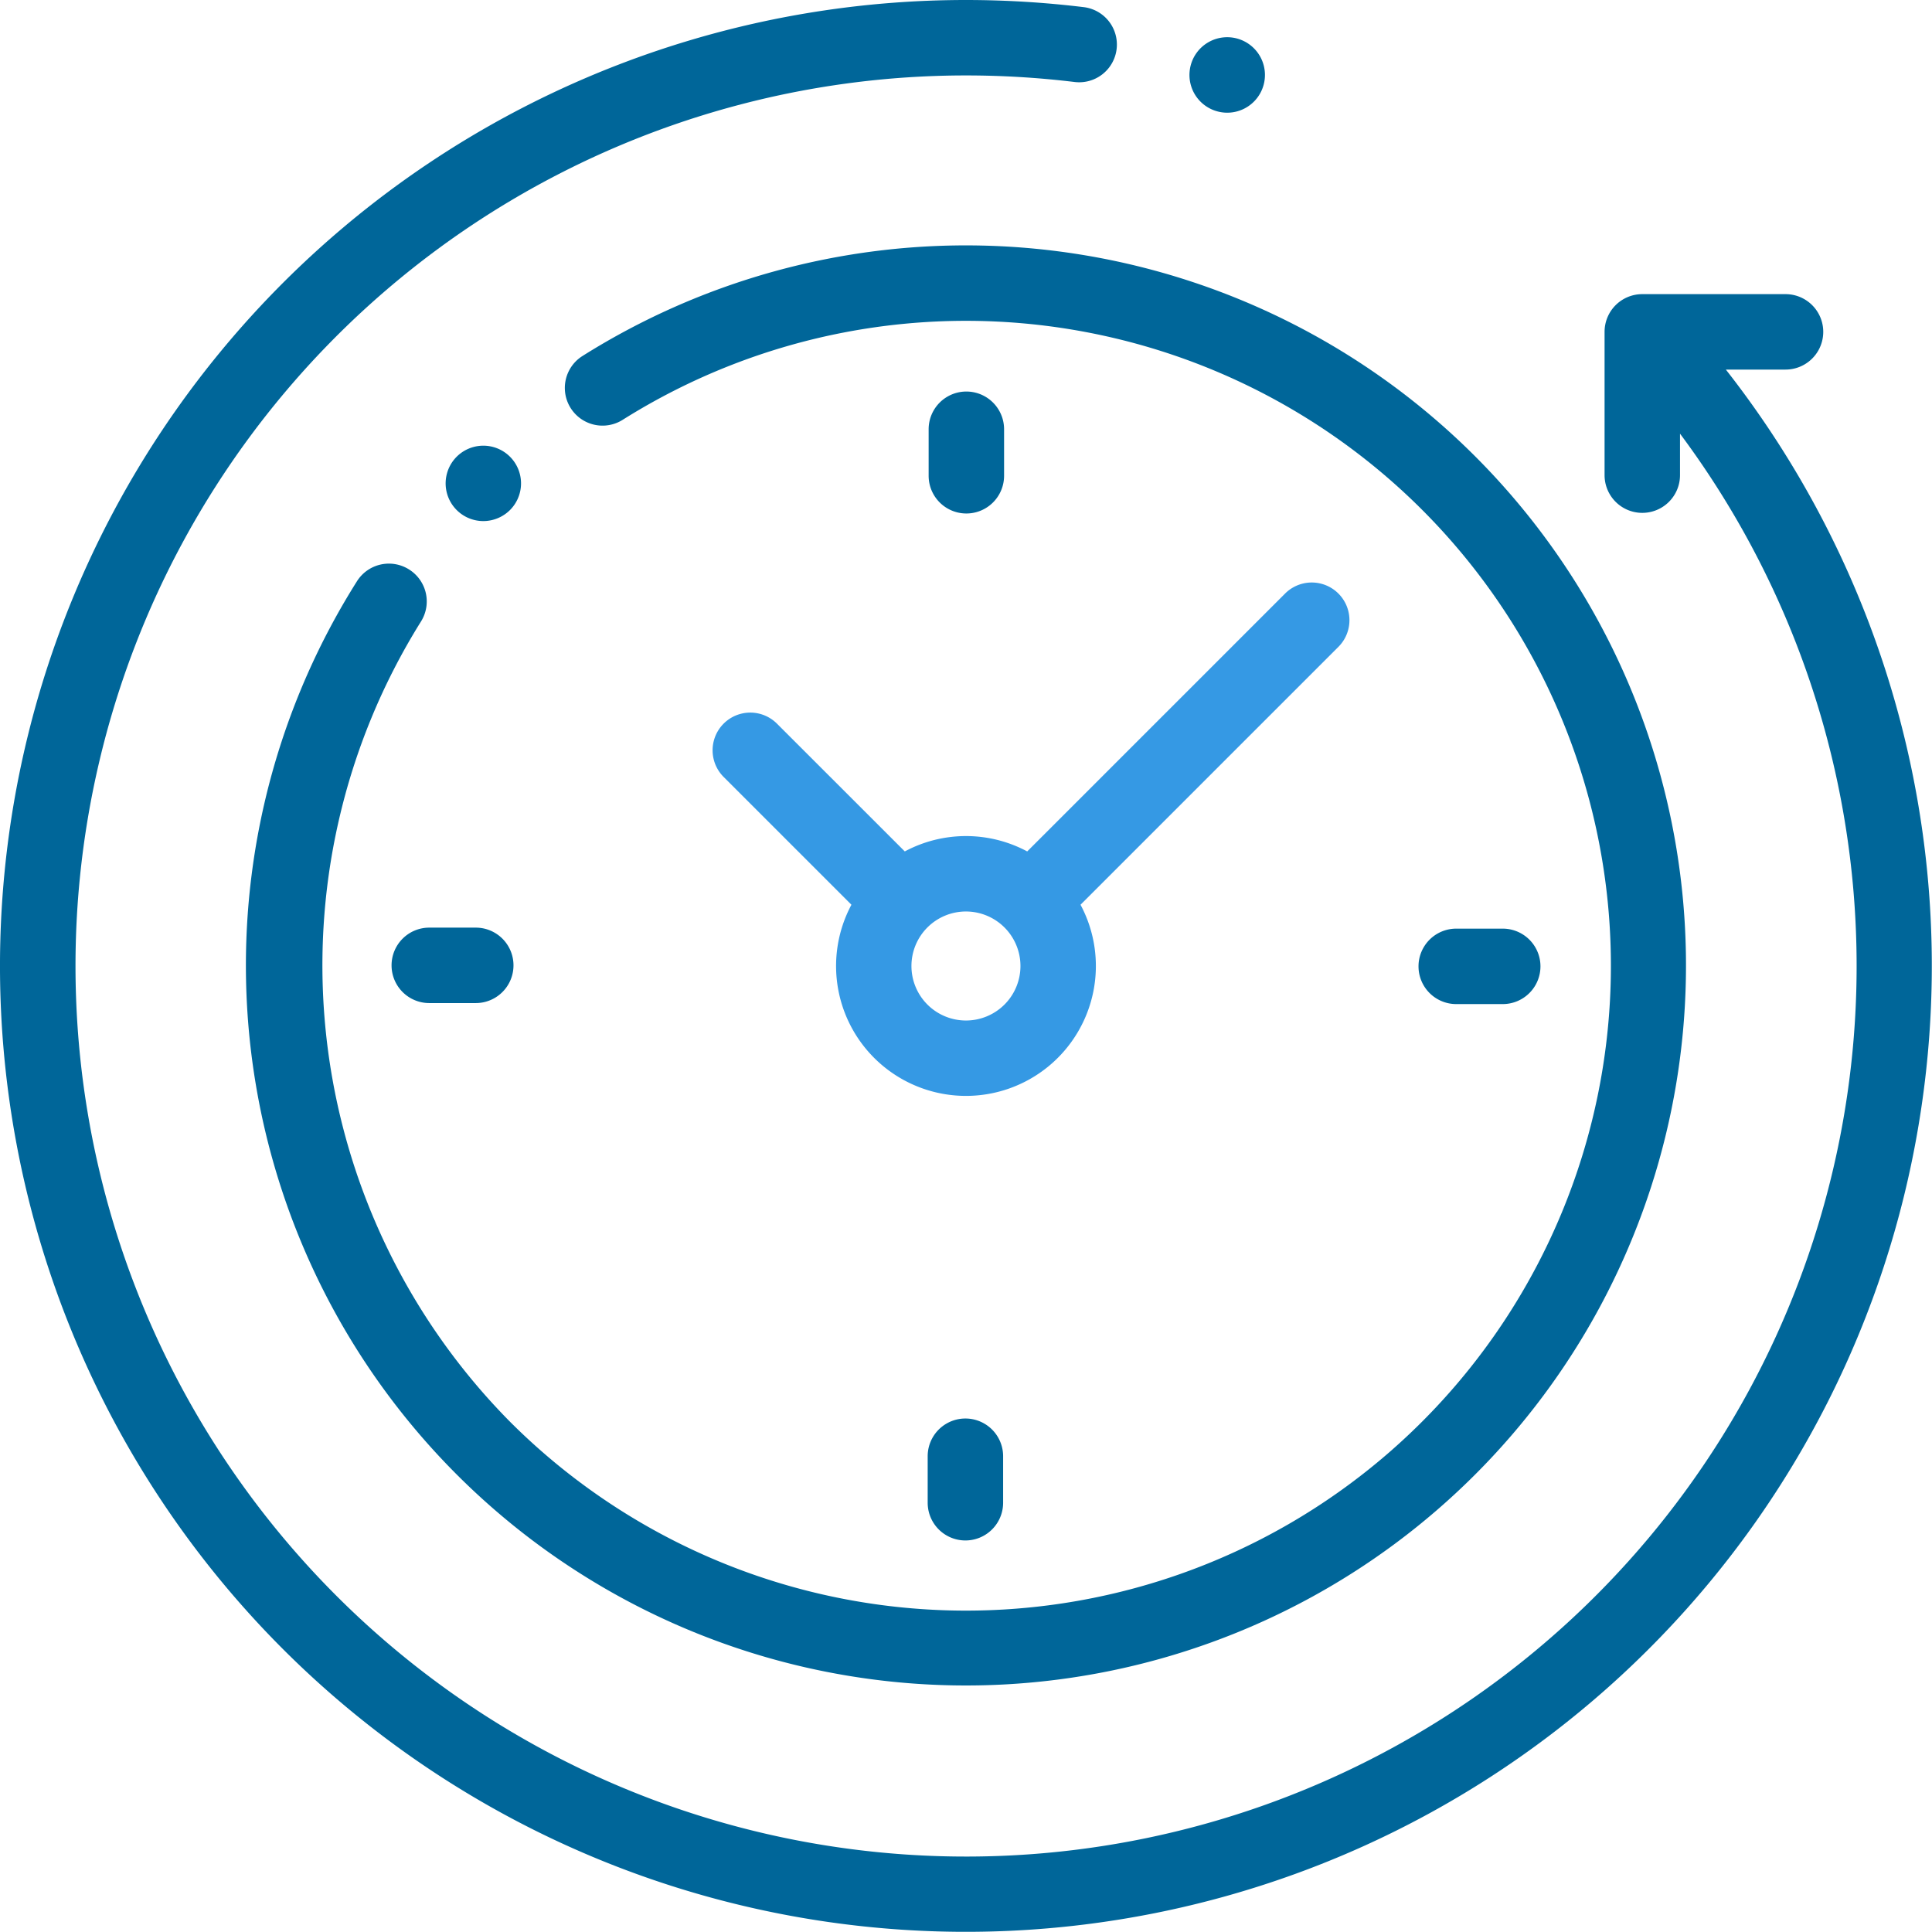 <svg id="XMLID_1031_" xmlns="http://www.w3.org/2000/svg" width="40.336" height="40.336" viewBox="0 0 40.336 40.336">
  <g id="XMLID_971_">
    <g id="XMLID_977_">
      <path id="XMLID_1030_" d="M36.032,7.716h1.246a.787.787,0,1,0,0-1.575H34.287a.787.787,0,0,0-.787.787V9.92a.787.787,0,1,0,1.575,0V9.054A18.593,18.593,0,1,1,20.168,1.575a18.874,18.874,0,0,1,2.268.137.787.787,0,0,0,.19-1.563A20.454,20.454,0,0,0,20.168,0,20.168,20.168,0,0,0,5.907,34.429,20.168,20.168,0,0,0,36.032,7.716Z" fill="#069"/>
      <path id="XMLID_1029_" d="M68.587,71.937a.788.788,0,0,0-1.086.244,15.033,15.033,0,1,0,4.706-4.7.787.787,0,0,0,.84,1.332A13.464,13.464,0,1,1,70.7,89.736a13.549,13.549,0,0,1-1.864-16.712A.788.788,0,0,0,68.587,71.937Z" transform="translate(-60.047 -60.048)" fill="#069"/>
      <path id="XMLID_1028_" d="M376.956,247.9h.971a.787.787,0,0,0,0-1.575h-.971a.787.787,0,1,0,0,1.575Z" transform="translate(-346.553 -226.937)" fill="#069"/>
      <path id="XMLID_1004_" d="M103.835,246.793a.787.787,0,0,0,.787.787h.971a.787.787,0,1,0,0-1.575h-.971A.787.787,0,0,0,103.835,246.793Z" transform="translate(-95.66 -226.638)" fill="#069"/>
      <path id="XMLID_1001_" d="M247.9,105.593v-.971a.787.787,0,1,0-1.575,0v.971a.787.787,0,0,0,1.575,0Z" transform="translate(-226.937 -95.66)" fill="#069"/>
      <path id="XMLID_1415_" d="M246.006,376.956v.971a.787.787,0,1,0,1.575,0v-.971a.787.787,0,1,0-1.575,0Z" transform="translate(-226.638 -346.553)" fill="#069"/>
      <path id="XMLID_996_" d="M190.316,157.427a.787.787,0,0,0-1.113,1.113l2.668,2.668a2.712,2.712,0,1,0,4.783,0l5.384-5.384a.787.787,0,0,0-1.113-1.113l-5.384,5.384a2.707,2.707,0,0,0-2.556,0Zm5.084,5.06a1.138,1.138,0,1,1-1.138-1.138A1.139,1.139,0,0,1,195.4,162.487Z" transform="translate(-174.095 -142.319)" fill="#3599e4"/>
      <path id="XMLID_980_" d="M119.522,119.522a.787.787,0,1,0-.557.231A.791.791,0,0,0,119.522,119.522Z" transform="translate(-108.874 -108.874)" fill="#069"/>
      <path id="XMLID_979_" d="M316.225,11.453a.788.788,0,1,0-.557-.231A.79.79,0,0,0,316.225,11.453Z" transform="translate(-290.604 -9.1)" fill="#069"/>
    </g>
  </g>
</svg>
